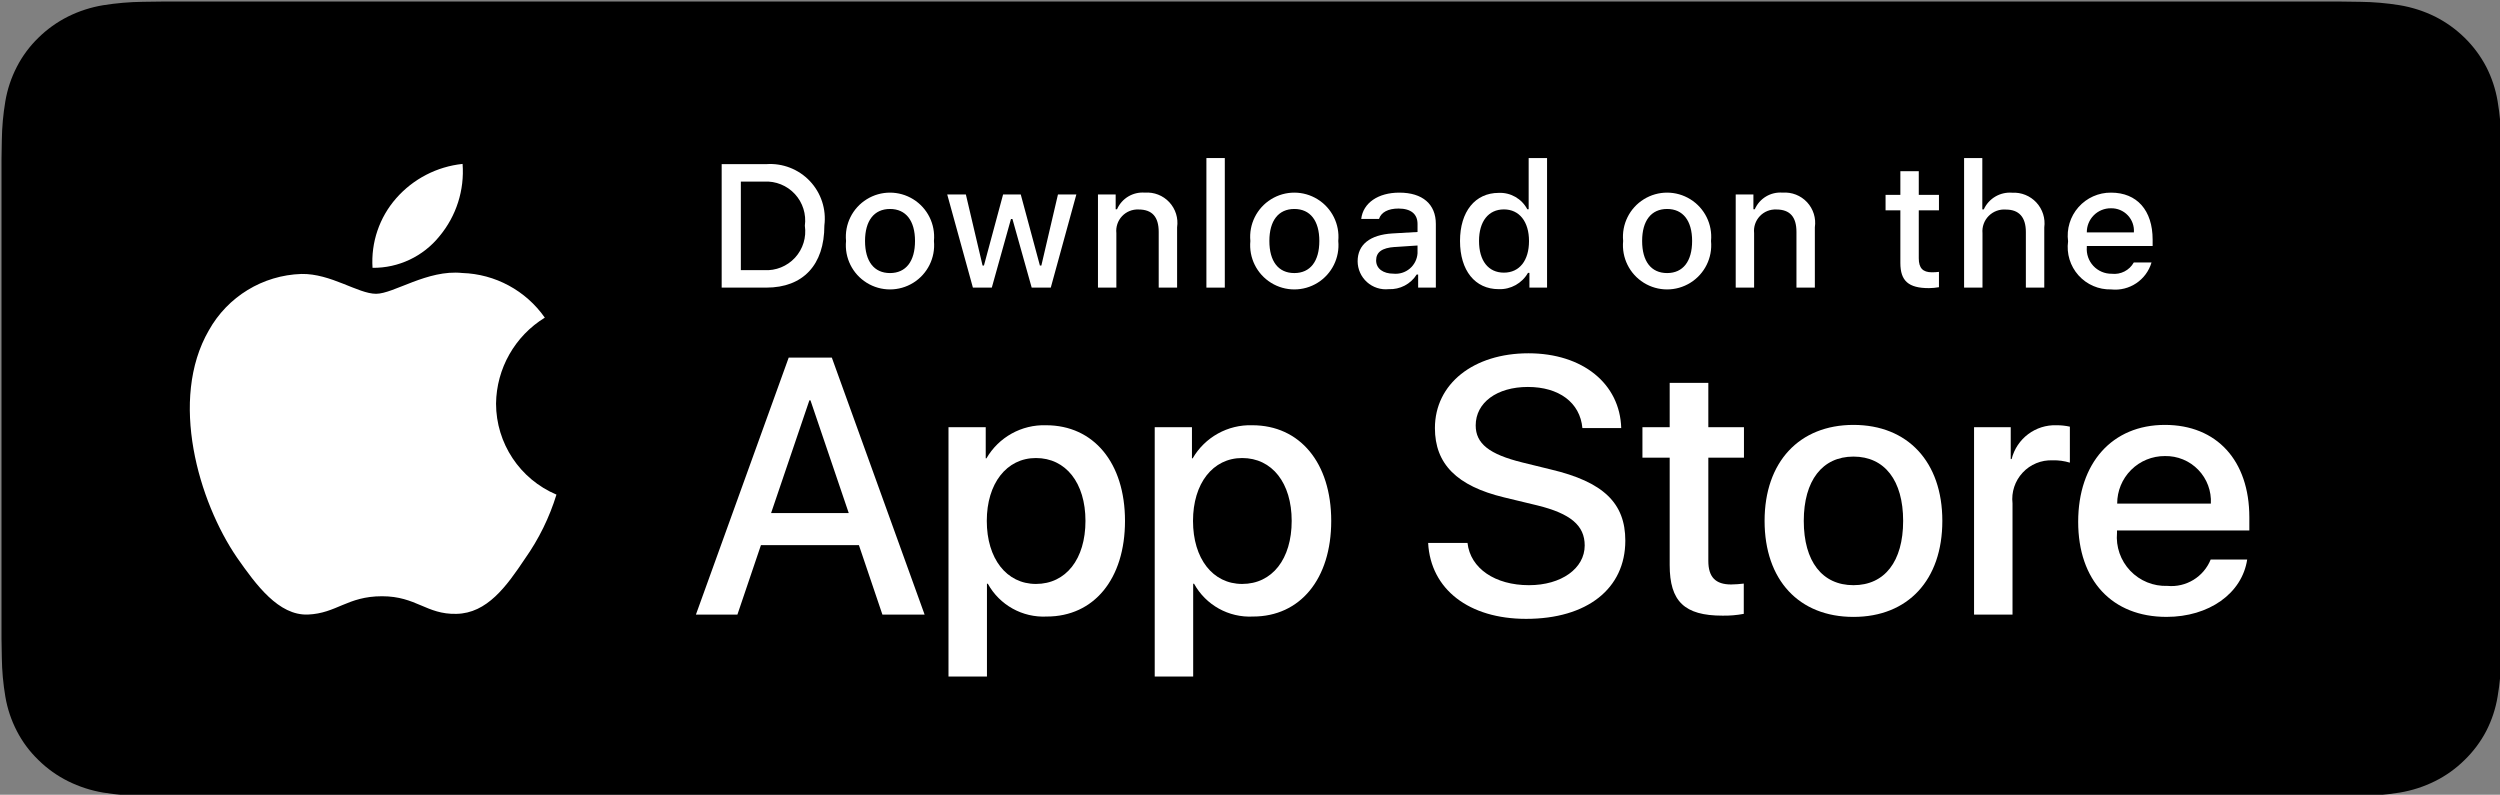 <?xml version="1.0" encoding="UTF-8"?>
<svg width="151px" height="48px" viewBox="0 0 151 48" version="1.1" xmlns="http://www.w3.org/2000/svg" xmlns:xlink="http://www.w3.org/1999/xlink">
    <rect x="0" y="0" width="151" height="48" fill="#808080" stroke="none"/>
    <title>Apple</title>
    <g id="Apple" stroke="none" stroke-width="1" fill="none" fill-rule="evenodd">
        <path d="M9.787,48.091 C9.397,48.091 9.016,48.086 8.629,48.078 C7.827,48.068 7.027,47.999 6.236,47.873 C5.498,47.749 4.783,47.517 4.114,47.186 C3.452,46.857 2.848,46.426 2.325,45.91 C1.795,45.4 1.354,44.808 1.019,44.158 C0.68,43.503 0.445,42.802 0.323,42.078 C0.191,41.3 0.12,40.514 0.11,39.725 C0.102,39.461 0.091,38.579 0.091,38.579 L0.091,9.592 C0.091,9.592 0.103,8.724 0.11,8.47 C0.12,7.682 0.191,6.897 0.322,6.12 C0.444,5.394 0.679,4.691 1.018,4.035 C1.352,3.385 1.791,2.793 2.318,2.281 C2.844,1.763 3.45,1.331 4.114,0.997 C4.781,0.667 5.494,0.437 6.231,0.315 C7.025,0.188 7.828,0.119 8.633,0.109 L9.788,0.094 L141.388,0.094 L142.558,0.11 C143.355,0.119 144.15,0.187 144.937,0.314 C145.681,0.438 146.403,0.669 147.077,1.001 C148.406,1.672 149.487,2.734 150.17,4.038 C150.503,4.69 150.734,5.387 150.855,6.107 C150.988,6.89 151.062,7.681 151.077,8.475 C151.081,8.83 151.081,9.212 151.081,9.592 C151.091,10.063 151.091,10.51 151.091,10.962 L151.091,37.224 C151.091,37.68 151.091,38.125 151.081,38.573 C151.081,38.981 151.081,39.355 151.076,39.74 C151.061,40.519 150.988,41.297 150.857,42.066 C150.738,42.795 150.505,43.502 150.166,44.161 C149.828,44.804 149.389,45.391 148.865,45.9 C148.342,46.419 147.737,46.853 147.073,47.183 C146.401,47.517 145.681,47.75 144.937,47.873 C144.146,48 143.346,48.068 142.544,48.078 C142.169,48.086 141.776,48.091 141.395,48.091 L140.006,48.094 L9.787,48.091 Z" id="Path" fill="#000000" fill-rule="nonzero"></path>
        <g id="_Group_2" transform="translate(11.25, 9)" fill="#FFFFFF" fill-rule="nonzero">
            <g id="_Group_3">
                <path d="M18.711,15.376 C18.738,13.255 19.85,11.296 21.657,10.186 C20.512,8.551 18.663,7.551 16.668,7.489 C14.569,7.268 12.534,8.745 11.464,8.745 C10.374,8.745 8.727,7.511 6.954,7.547 C4.62,7.622 2.498,8.917 1.362,10.957 C-1.055,15.142 0.748,21.294 3.064,24.677 C4.223,26.334 5.577,28.184 7.348,28.119 C9.082,28.047 9.73,27.013 11.823,27.013 C13.896,27.013 14.504,28.119 16.311,28.077 C18.172,28.047 19.344,26.413 20.462,24.74 C21.295,23.56 21.935,22.255 22.36,20.875 C20.15,19.94 18.714,17.775 18.711,15.376 L18.711,15.376 Z" id="_Path_"></path>
                <path d="M15.297,5.264 C16.311,4.046 16.811,2.481 16.69,0.9 C15.14,1.063 13.708,1.804 12.68,2.975 C11.665,4.13 11.151,5.642 11.251,7.177 C12.821,7.193 14.312,6.488 15.297,5.264 L15.297,5.264 Z" id="_Path_2"></path>
            </g>
        </g>
        <path d="M51.878,32.925 L45.961,32.925 L44.54,37.12 L42.034,37.12 L47.638,21.598 L50.242,21.598 L55.846,37.12 L53.297,37.12 L51.878,32.925 Z M46.574,30.989 L51.264,30.989 L48.952,24.179 L48.887,24.179 L46.574,30.989 Z" id="Shape" fill="#FFFFFF" fill-rule="nonzero"></path>
        <path d="M67.95,31.462 C67.95,34.979 66.067,37.239 63.227,37.239 C61.758,37.315 60.375,36.546 59.666,35.259 L59.612,35.259 L59.612,40.864 L57.289,40.864 L57.289,25.803 L59.538,25.803 L59.538,27.685 L59.58,27.685 C60.321,26.406 61.706,25.637 63.184,25.685 C66.056,25.685 67.95,27.955 67.95,31.462 Z M65.562,31.462 C65.562,29.171 64.378,27.665 62.571,27.665 C60.796,27.665 59.602,29.203 59.602,31.462 C59.602,33.742 60.796,35.27 62.571,35.27 C64.378,35.27 65.562,33.774 65.562,31.462 Z" id="Shape" fill="#FFFFFF" fill-rule="nonzero"></path>
        <path d="M80.406,31.462 C80.406,34.979 78.523,37.239 75.683,37.239 C74.214,37.315 72.831,36.546 72.122,35.259 L72.068,35.259 L72.068,40.864 L69.745,40.864 L69.745,25.803 L71.994,25.803 L71.994,27.685 L72.036,27.685 C72.777,26.406 74.162,25.637 75.64,25.685 C78.512,25.685 80.406,27.955 80.406,31.462 Z M78.018,31.462 C78.018,29.171 76.834,27.665 75.027,27.665 C73.252,27.665 72.058,29.203 72.058,31.462 C72.058,33.742 73.252,35.27 75.027,35.27 C76.834,35.27 78.018,33.774 78.018,31.462 L78.018,31.462 Z" id="Shape" fill="#FFFFFF" fill-rule="nonzero"></path>
        <path d="M88.638,32.795 C88.81,34.334 90.306,35.345 92.349,35.345 C94.307,35.345 95.716,34.334 95.716,32.946 C95.716,31.742 94.866,31.02 92.854,30.526 L90.843,30.041 C87.992,29.353 86.669,28.02 86.669,25.857 C86.669,23.178 89.003,21.339 92.317,21.339 C95.597,21.339 97.846,23.178 97.922,25.857 L95.577,25.857 C95.436,24.308 94.156,23.372 92.284,23.372 C90.413,23.372 89.132,24.319 89.132,25.695 C89.132,26.793 89.95,27.439 91.951,27.933 L93.661,28.353 C96.846,29.106 98.169,30.385 98.169,32.656 C98.169,35.56 95.856,37.379 92.177,37.379 C88.734,37.379 86.41,35.603 86.26,32.795 L88.638,32.795 Z" id="Path" fill="#FFFFFF" fill-rule="nonzero"></path>
        <path d="M103.183,23.125 L103.183,25.803 L105.335,25.803 L105.335,27.643 L103.183,27.643 L103.183,33.882 C103.183,34.851 103.614,35.302 104.56,35.302 C104.815,35.298 105.07,35.28 105.324,35.249 L105.324,37.077 C104.899,37.157 104.466,37.193 104.034,37.185 C101.742,37.185 100.849,36.324 100.849,34.129 L100.849,27.643 L99.203,27.643 L99.203,25.803 L100.849,25.803 L100.849,23.125 L103.183,23.125 Z" id="Path" fill="#FFFFFF" fill-rule="nonzero"></path>
        <path d="M106.581,31.462 C106.581,27.901 108.678,25.664 111.949,25.664 C115.23,25.664 117.317,27.901 117.317,31.462 C117.317,35.033 115.241,37.261 111.949,37.261 C108.658,37.261 106.581,35.033 106.581,31.462 Z M114.95,31.462 C114.95,29.02 113.831,27.578 111.949,27.578 C110.066,27.578 108.948,29.031 108.948,31.462 C108.948,33.915 110.066,35.345 111.949,35.345 C113.831,35.345 114.95,33.915 114.95,31.462 L114.95,31.462 Z" id="Shape" fill="#FFFFFF" fill-rule="nonzero"></path>
        <path d="M119.233,25.803 L121.448,25.803 L121.448,27.729 L121.502,27.729 C121.811,26.489 122.947,25.636 124.224,25.685 C124.492,25.684 124.759,25.713 125.02,25.771 L125.02,27.944 C124.682,27.841 124.329,27.793 123.976,27.804 C123.293,27.776 122.632,28.048 122.167,28.549 C121.702,29.049 121.478,29.728 121.556,30.407 L121.556,37.12 L119.233,37.12 L119.233,25.803 Z" id="Path" fill="#FFFFFF" fill-rule="nonzero"></path>
        <path d="M135.73,33.796 C135.418,35.851 133.417,37.26 130.857,37.26 C127.565,37.26 125.522,35.055 125.522,31.516 C125.522,27.966 127.576,25.664 130.76,25.664 C133.891,25.664 135.86,27.815 135.86,31.246 L135.86,32.042 L127.867,32.042 L127.867,32.182 C127.792,33.025 128.083,33.859 128.665,34.472 C129.248,35.086 130.066,35.419 130.911,35.388 C132.038,35.494 133.101,34.846 133.525,33.796 L135.73,33.796 Z M127.878,30.418 L133.536,30.418 C133.578,29.661 133.302,28.921 132.775,28.376 C132.248,27.831 131.518,27.53 130.76,27.546 C129.996,27.542 129.261,27.842 128.72,28.382 C128.179,28.921 127.876,29.654 127.878,30.418 L127.878,30.418 Z" id="Shape" fill="#FFFFFF" fill-rule="nonzero"></path>
        <g id="_Group_4" transform="translate(42.75, 9)" fill="#FFFFFF" fill-rule="nonzero">
            <g id="Group">
                <path d="M3.533,0.914 C4.519,0.843 5.485,1.218 6.165,1.936 C6.845,2.654 7.167,3.639 7.042,4.62 C7.042,7.003 5.754,8.372 3.533,8.372 L0.839,8.372 L0.839,0.914 L3.533,0.914 Z M1.997,7.317 L3.403,7.317 C4.108,7.36 4.794,7.082 5.272,6.562 C5.749,6.041 5.966,5.333 5.863,4.635 C5.958,3.939 5.738,3.238 5.262,2.721 C4.786,2.205 4.104,1.929 3.403,1.968 L1.997,1.968 L1.997,7.317 Z" id="Shape"></path>
                <path d="M8.351,5.555 C8.254,4.547 8.738,3.57 9.599,3.036 C10.46,2.501 11.55,2.501 12.411,3.036 C13.272,3.57 13.756,4.547 13.66,5.555 C13.758,6.565 13.275,7.544 12.413,8.079 C11.551,8.615 10.46,8.615 9.598,8.079 C8.736,7.544 8.252,6.565 8.351,5.555 Z M12.517,5.555 C12.517,4.335 11.969,3.622 11.007,3.622 C10.042,3.622 9.498,4.335 9.498,5.555 C9.498,6.785 10.042,7.493 11.007,7.493 C11.969,7.493 12.517,6.78 12.517,5.555 L12.517,5.555 Z" id="Shape"></path>
                <polygon id="Path" points="20.717 8.372 19.564 8.372 18.401 4.227 18.313 4.227 17.155 8.372 16.013 8.372 14.462 2.744 15.588 2.744 16.597 7.039 16.68 7.039 17.837 2.744 18.903 2.744 20.06 7.039 20.148 7.039 21.151 2.744 22.262 2.744"></polygon>
                <path d="M23.567,2.744 L24.636,2.744 L24.636,3.638 L24.719,3.638 C25.008,2.979 25.682,2.577 26.399,2.635 C26.954,2.593 27.497,2.806 27.876,3.213 C28.255,3.621 28.429,4.178 28.347,4.728 L28.347,8.372 L27.236,8.372 L27.236,5.007 C27.236,4.103 26.843,3.653 26.022,3.653 C25.645,3.635 25.28,3.783 25.022,4.057 C24.764,4.331 24.638,4.705 24.678,5.079 L24.678,8.372 L23.567,8.372 L23.567,2.744 Z" id="Path"></path>
                <polygon id="Path" points="30.117 0.546 31.228 0.546 31.228 8.372 30.117 8.372"></polygon>
                <path d="M32.772,5.555 C32.676,4.546 33.16,3.57 34.021,3.036 C34.882,2.501 35.972,2.501 36.833,3.036 C37.694,3.57 38.178,4.546 38.082,5.555 C38.18,6.565 37.696,7.544 36.835,8.079 C35.973,8.615 34.881,8.615 34.019,8.079 C33.157,7.544 32.674,6.565 32.772,5.555 L32.772,5.555 Z M36.938,5.555 C36.938,4.335 36.39,3.622 35.428,3.622 C34.463,3.622 33.92,4.335 33.92,5.555 C33.92,6.785 34.463,7.493 35.428,7.493 C36.39,7.493 36.938,6.78 36.938,5.555 L36.938,5.555 Z" id="Shape"></path>
                <path d="M39.251,6.78 C39.251,5.767 40.006,5.183 41.345,5.1 L42.869,5.012 L42.869,4.526 C42.869,3.932 42.476,3.596 41.717,3.596 C41.097,3.596 40.667,3.824 40.544,4.222 L39.468,4.222 C39.582,3.255 40.491,2.635 41.768,2.635 C43.179,2.635 43.975,3.337 43.975,4.526 L43.975,8.372 L42.906,8.372 L42.906,7.581 L42.818,7.581 C42.455,8.159 41.809,8.496 41.127,8.465 C40.65,8.515 40.173,8.36 39.815,8.039 C39.458,7.718 39.253,7.261 39.251,6.78 L39.251,6.78 Z M42.869,6.299 L42.869,5.829 L41.495,5.917 C40.72,5.969 40.368,6.232 40.368,6.729 C40.368,7.235 40.808,7.53 41.412,7.53 C41.77,7.566 42.127,7.456 42.401,7.224 C42.676,6.992 42.845,6.658 42.869,6.299 Z" id="Shape"></path>
                <path d="M45.435,5.555 C45.435,3.777 46.35,2.65 47.772,2.65 C48.49,2.617 49.162,3.002 49.498,3.638 L49.581,3.638 L49.581,0.546 L50.692,0.546 L50.692,8.372 L49.627,8.372 L49.627,7.483 L49.539,7.483 C49.178,8.113 48.498,8.492 47.772,8.465 C46.34,8.465 45.435,7.338 45.435,5.555 Z M46.583,5.555 C46.583,6.749 47.145,7.468 48.087,7.468 C49.023,7.468 49.602,6.739 49.602,5.56 C49.602,4.387 49.017,3.648 48.087,3.648 C47.152,3.648 46.583,4.371 46.583,5.555 L46.583,5.555 Z" id="Shape"></path>
                <path d="M55.288,5.555 C55.191,4.547 55.675,3.57 56.536,3.036 C57.397,2.501 58.487,2.501 59.348,3.036 C60.209,3.57 60.693,4.547 60.596,5.555 C60.695,6.565 60.211,7.544 59.349,8.079 C58.488,8.615 57.396,8.615 56.534,8.079 C55.672,7.544 55.189,6.565 55.288,5.555 L55.288,5.555 Z M59.454,5.555 C59.454,4.335 58.906,3.622 57.944,3.622 C56.978,3.622 56.435,4.335 56.435,5.555 C56.435,6.785 56.978,7.493 57.944,7.493 C58.906,7.493 59.454,6.78 59.454,5.555 Z" id="Shape"></path>
                <path d="M62.087,2.744 L63.156,2.744 L63.156,3.638 L63.239,3.638 C63.528,2.979 64.202,2.577 64.919,2.635 C65.474,2.593 66.017,2.806 66.396,3.213 C66.775,3.621 66.949,4.178 66.867,4.728 L66.867,8.372 L65.756,8.372 L65.756,5.007 C65.756,4.103 65.363,3.653 64.542,3.653 C64.165,3.635 63.8,3.783 63.542,4.057 C63.284,4.331 63.158,4.705 63.198,5.079 L63.198,8.372 L62.087,8.372 L62.087,2.744 Z" id="Path"></path>
                <path d="M73.144,1.342 L73.144,2.769 L74.363,2.769 L74.363,3.705 L73.144,3.705 L73.144,6.599 C73.144,7.189 73.387,7.447 73.94,7.447 C74.081,7.446 74.223,7.438 74.363,7.421 L74.363,8.347 C74.164,8.382 73.962,8.401 73.759,8.403 C72.524,8.403 72.032,7.969 72.032,6.884 L72.032,3.705 L71.138,3.705 L71.138,2.769 L72.032,2.769 L72.032,1.342 L73.144,1.342 Z" id="Path"></path>
                <path d="M75.881,0.546 L76.982,0.546 L76.982,3.648 L77.07,3.648 C77.372,2.984 78.059,2.581 78.786,2.64 C79.338,2.61 79.874,2.827 80.249,3.233 C80.624,3.639 80.798,4.191 80.724,4.738 L80.724,8.372 L79.612,8.372 L79.612,5.012 C79.612,4.113 79.194,3.658 78.409,3.658 C78.022,3.626 77.642,3.767 77.368,4.042 C77.095,4.317 76.957,4.699 76.992,5.085 L76.992,8.372 L75.881,8.372 L75.881,0.546 Z" id="Path"></path>
                <path d="M87.202,6.852 C86.89,7.914 85.863,8.6 84.763,8.481 C84.012,8.501 83.291,8.19 82.79,7.63 C82.289,7.071 82.06,6.319 82.162,5.576 C82.063,4.83 82.291,4.077 82.789,3.513 C83.287,2.949 84.005,2.628 84.758,2.635 C86.324,2.635 87.269,3.705 87.269,5.472 L87.269,5.86 L83.294,5.86 L83.294,5.922 C83.259,6.34 83.402,6.753 83.687,7.06 C83.972,7.367 84.374,7.539 84.793,7.535 C85.337,7.6 85.866,7.33 86.132,6.852 L87.202,6.852 Z M83.294,5.038 L86.137,5.038 C86.165,4.656 86.031,4.28 85.767,4.003 C85.503,3.725 85.135,3.572 84.752,3.58 C84.363,3.575 83.99,3.728 83.715,4.002 C83.441,4.277 83.289,4.65 83.294,5.038 L83.294,5.038 Z" id="Shape"></path>
            </g>
        </g>
    </g>
</svg>